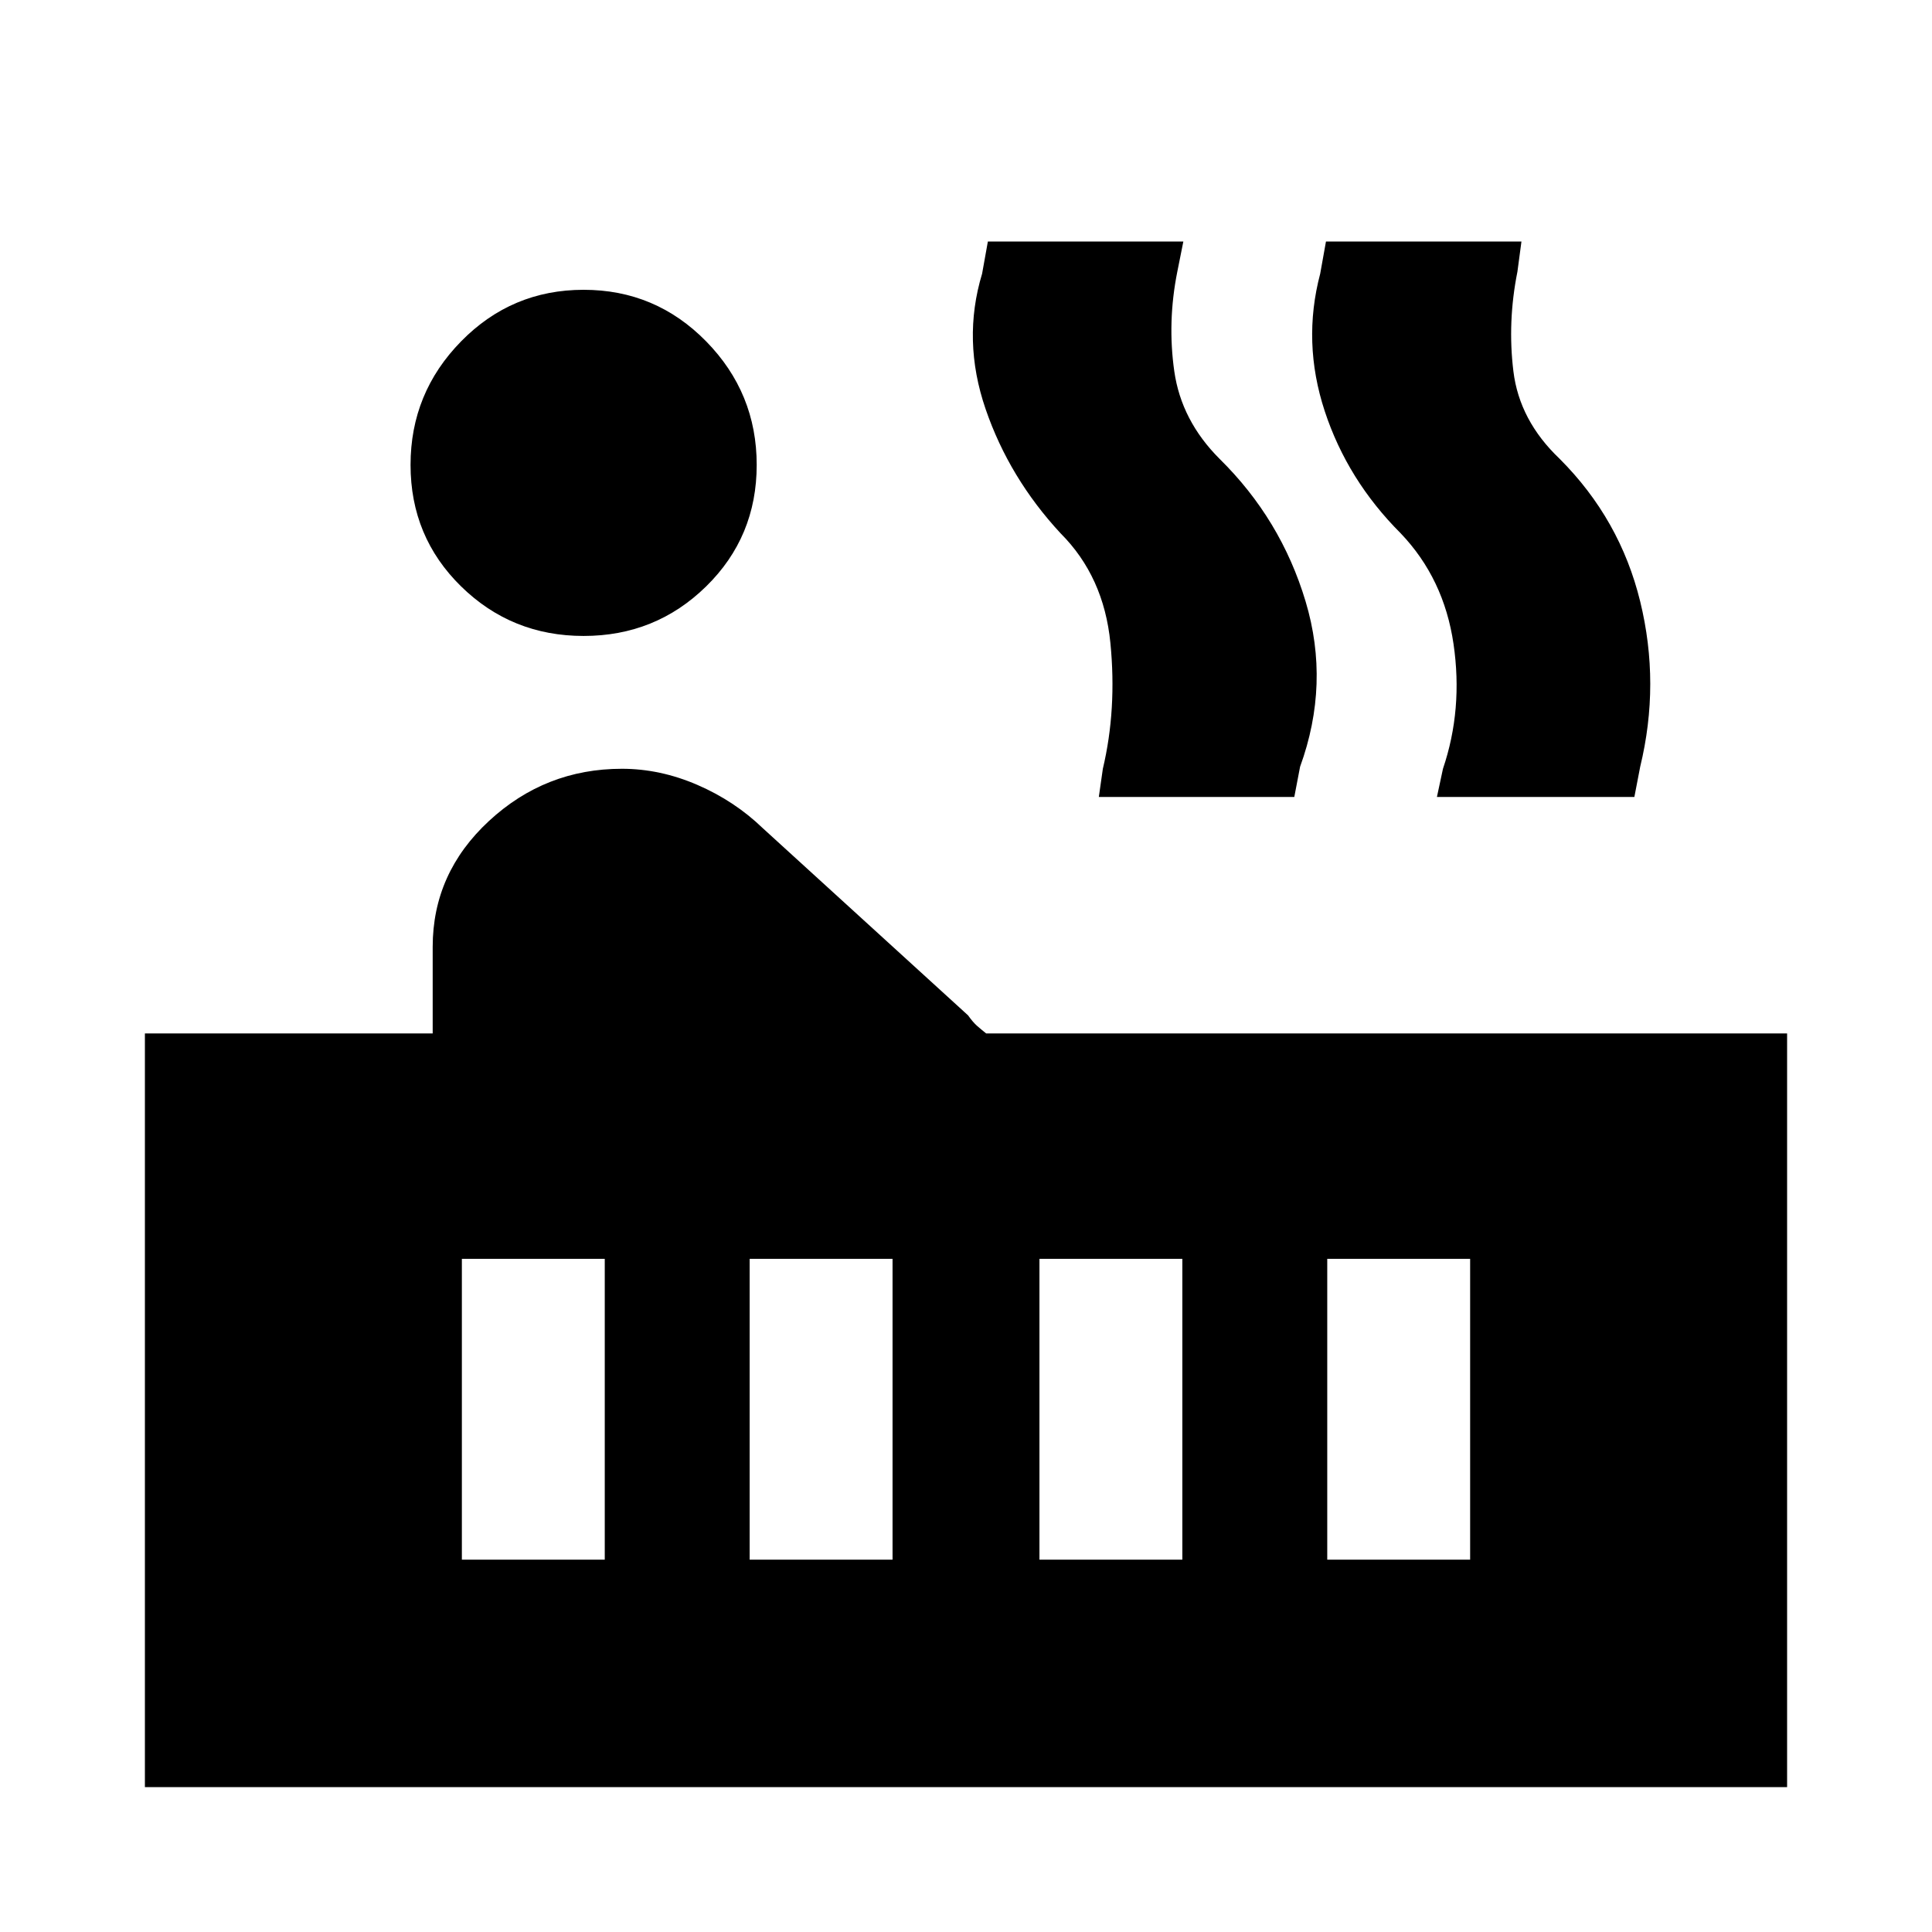 <svg xmlns="http://www.w3.org/2000/svg" height="20" viewBox="0 -960 960 960" width="20"><path d="M290-644q-35.76 0-60.88-24.62Q204-693.24 204-729q0-35.76 25.12-61.38Q254.24-816 290-816q35.76 0 60.88 25.62Q376-764.76 376-729q0 35.76-25.12 60.38Q325.76-644 290-644ZM72-72v-374.5h143v-43q0-36.68 28-62.59Q271-578 309.03-578q18.97 0 37.47 8t32.5 21.5l102 93q2.5 3.5 4.5 5.25t4.5 3.75h398V-72H72Zm642-492 3-14q10-29.5 5.25-62T696-695q-26.5-26.5-37.75-60.72T656-824l2.87-16H756l-2 15q-5 25-2 49.5t23 43.5q30 30 40 70.87 10 40.88 0 82.13l-2.89 15H714Zm-168 0 2-14q7-29.5 3.75-62.5T527-695q-25.5-27.5-37.25-61.72T488-824l2.87-16H588l-3 15q-5 25-1.5 49.5T606-732q30.5 30 42.75 70.87Q661-620.25 646-579l-2.87 15H546Zm113.5 379h71v-149.5h-71V-185Zm-143 0h71v-149.5h-71V-185Zm-144 0h71v-149.5h-71V-185Zm-143 0h71v-149.5h-71V-185Z"/></svg>